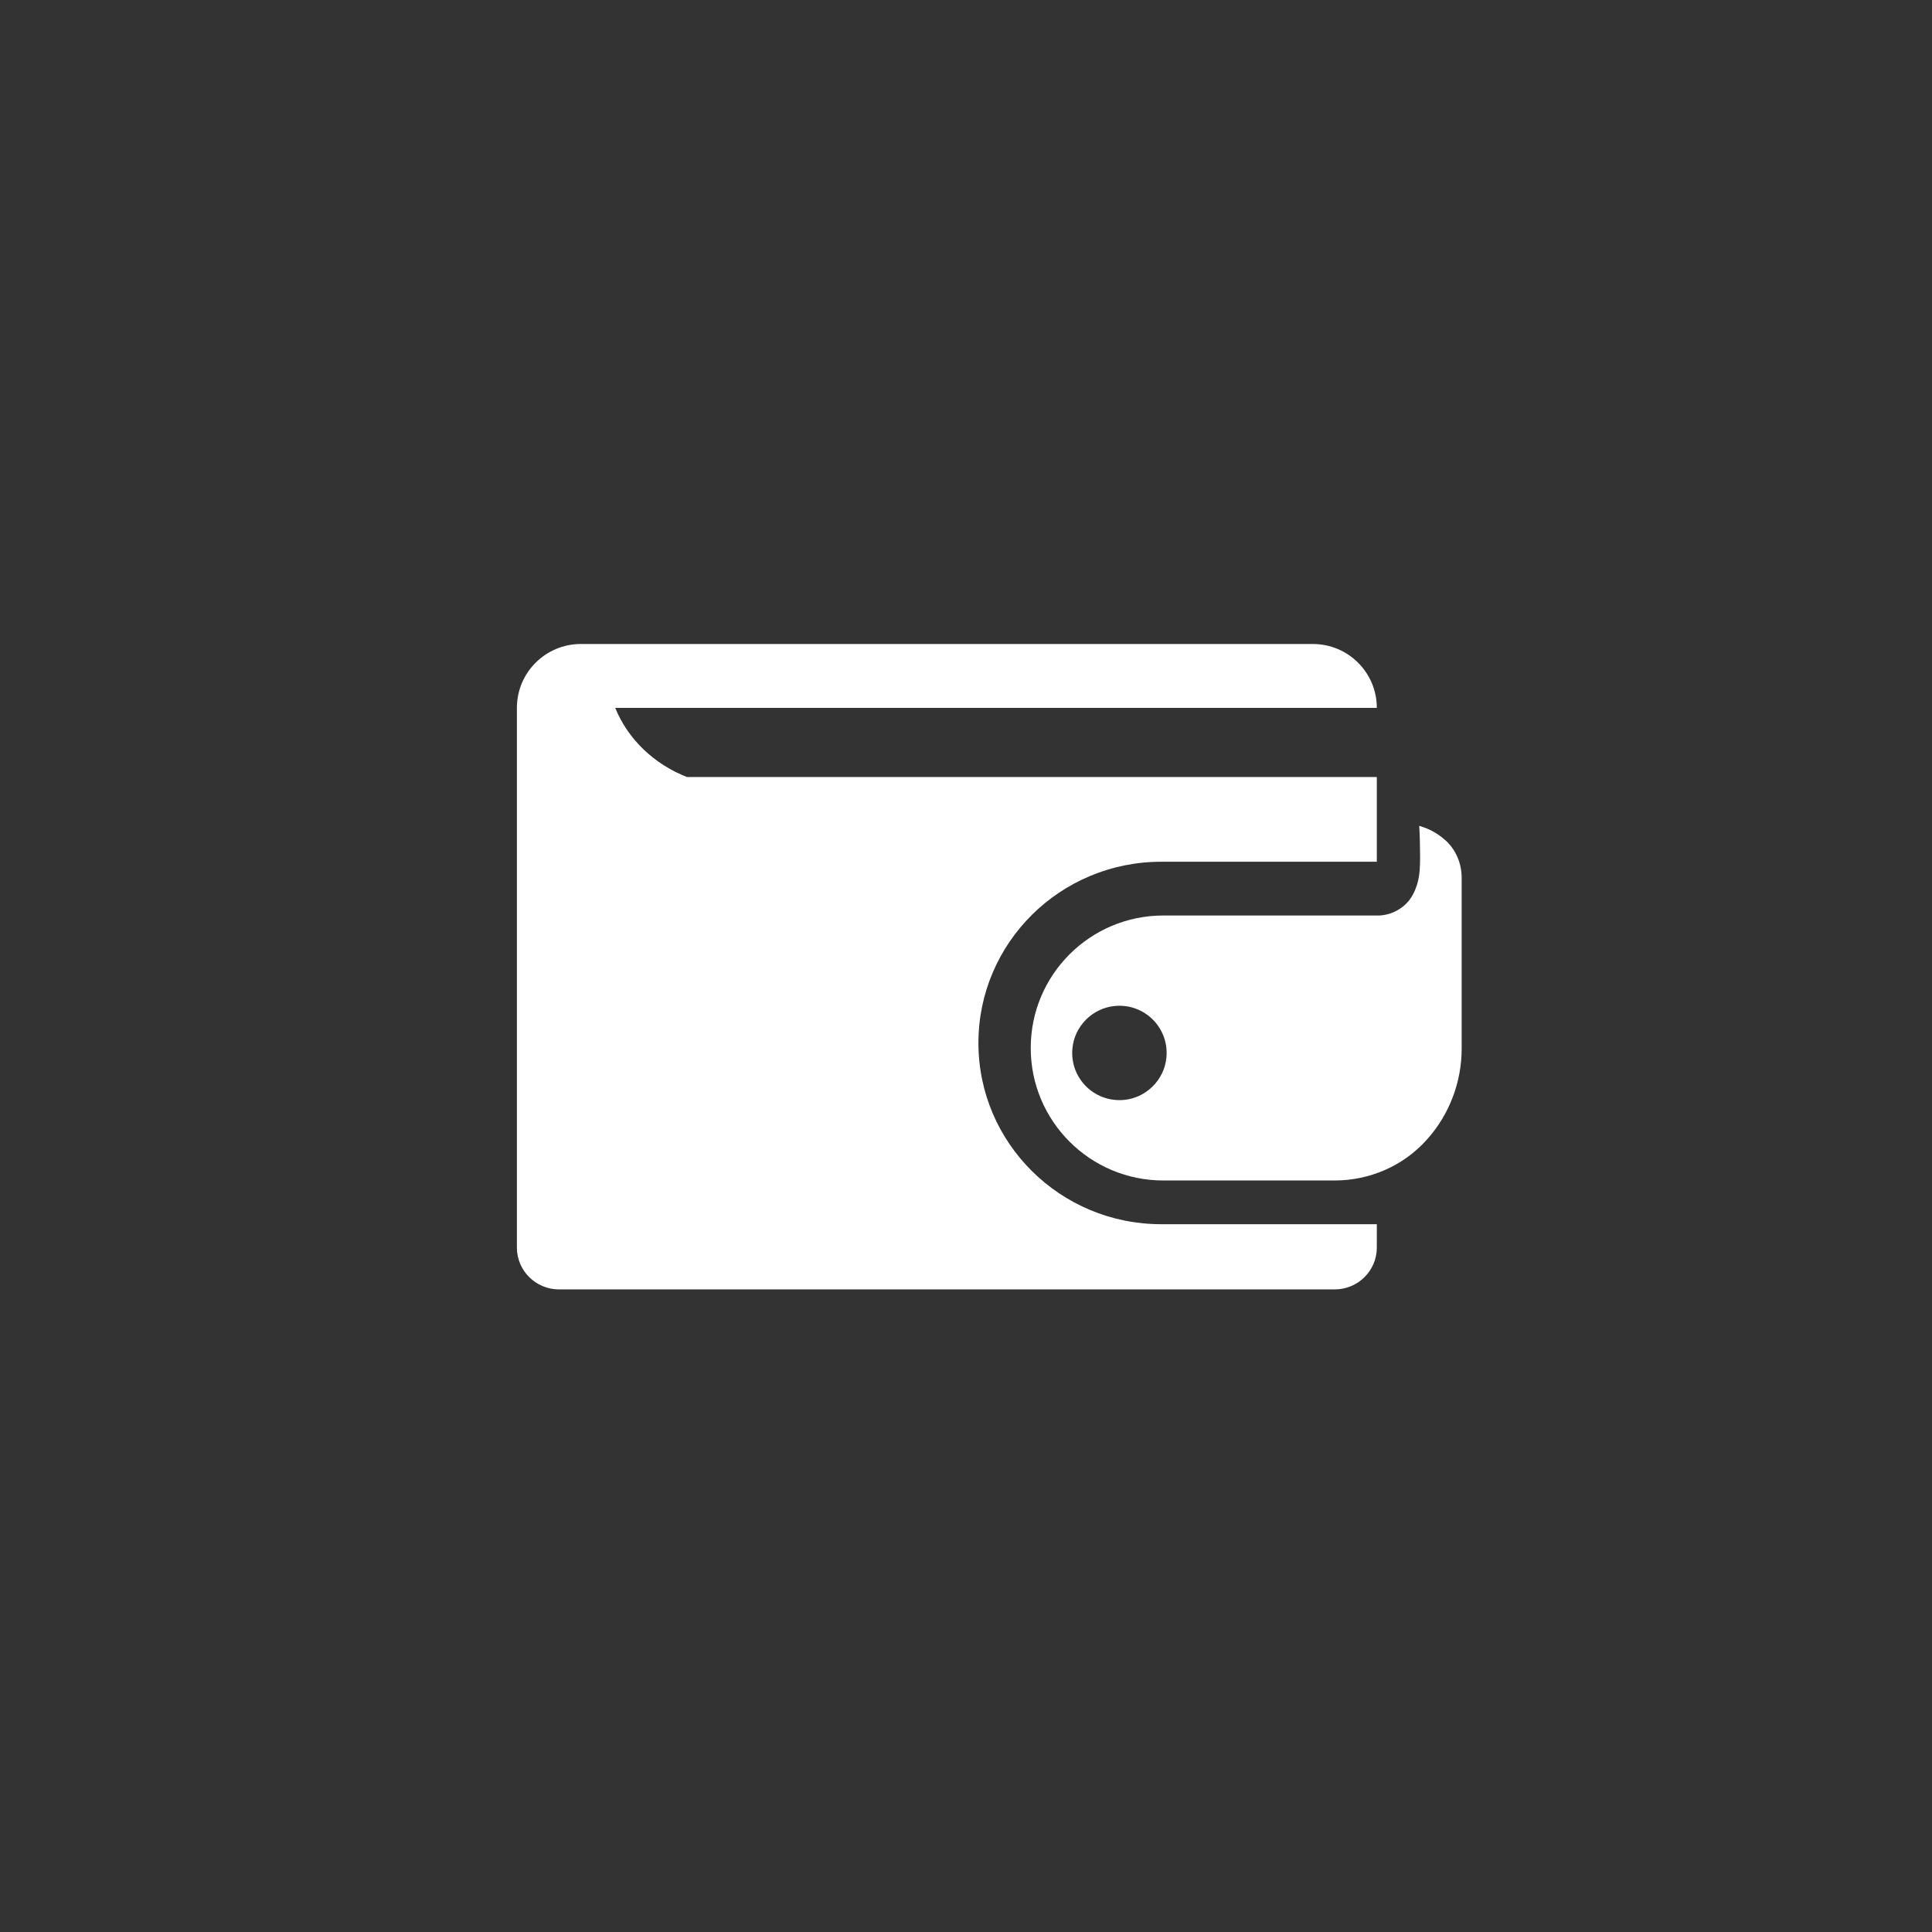<svg width="456" height="456" viewBox="0 0 456 456" fill="none" xmlns="http://www.w3.org/2000/svg">
<rect x="0" y="0" width="456" height="456" fill="#333333" stroke="none"/>
<g clip-path="url(#clip0_466_718)">
<path d="M324.965 167.082C324.965 158.751 318.208 152 309.871 152H137.094C128.756 152 122 158.751 122 167.082V183.393V294.463C122 299.911 126.458 304.333 131.951 304.333H315.014C320.507 304.333 324.965 299.92 324.965 294.463V288.942H274.069C250.246 288.942 230.931 269.788 230.931 246.164C230.931 234.356 235.764 223.663 243.564 215.919C251.371 208.182 262.162 203.394 274.069 203.394H324.965V183.393H162.13C154.347 180.348 148.194 174.444 145.211 167.082H324.965Z" fill="white"/>
<path d="M341.199 198.378L341.134 198.312C338.754 196.154 336.268 195.283 334.973 194.925C335.03 195.804 335.095 197.083 335.127 198.614C335.242 204.184 335.274 207.034 334.027 209.982C333.424 211.415 332.544 213.003 330.621 214.347C328.404 215.902 326.057 216.139 324.965 216.082H274.574C257.288 216.082 243.278 230.08 243.278 247.353C243.278 264.625 257.288 278.624 274.574 278.624H315.014C323.261 278.624 331.183 275.204 336.692 269.072C336.733 269.023 336.774 268.974 336.823 268.925L336.872 268.876C342.112 262.989 344.989 255.374 344.989 247.491V207.164C344.989 203.834 343.66 200.617 341.207 198.361L341.199 198.378ZM265.348 259.601C258.299 260.301 252.422 254.43 253.123 247.385C253.637 242.174 257.858 237.955 263.074 237.442C270.124 236.742 276 242.613 275.299 249.657C274.786 254.869 270.564 259.088 265.348 259.601Z" fill="white"/>
</g>
<defs>
<clipPath id="clip0_466_718">
<rect width="222.981" height="152.333" fill="white" transform="translate(122 152)"/>
</clipPath>
</defs>
</svg>
